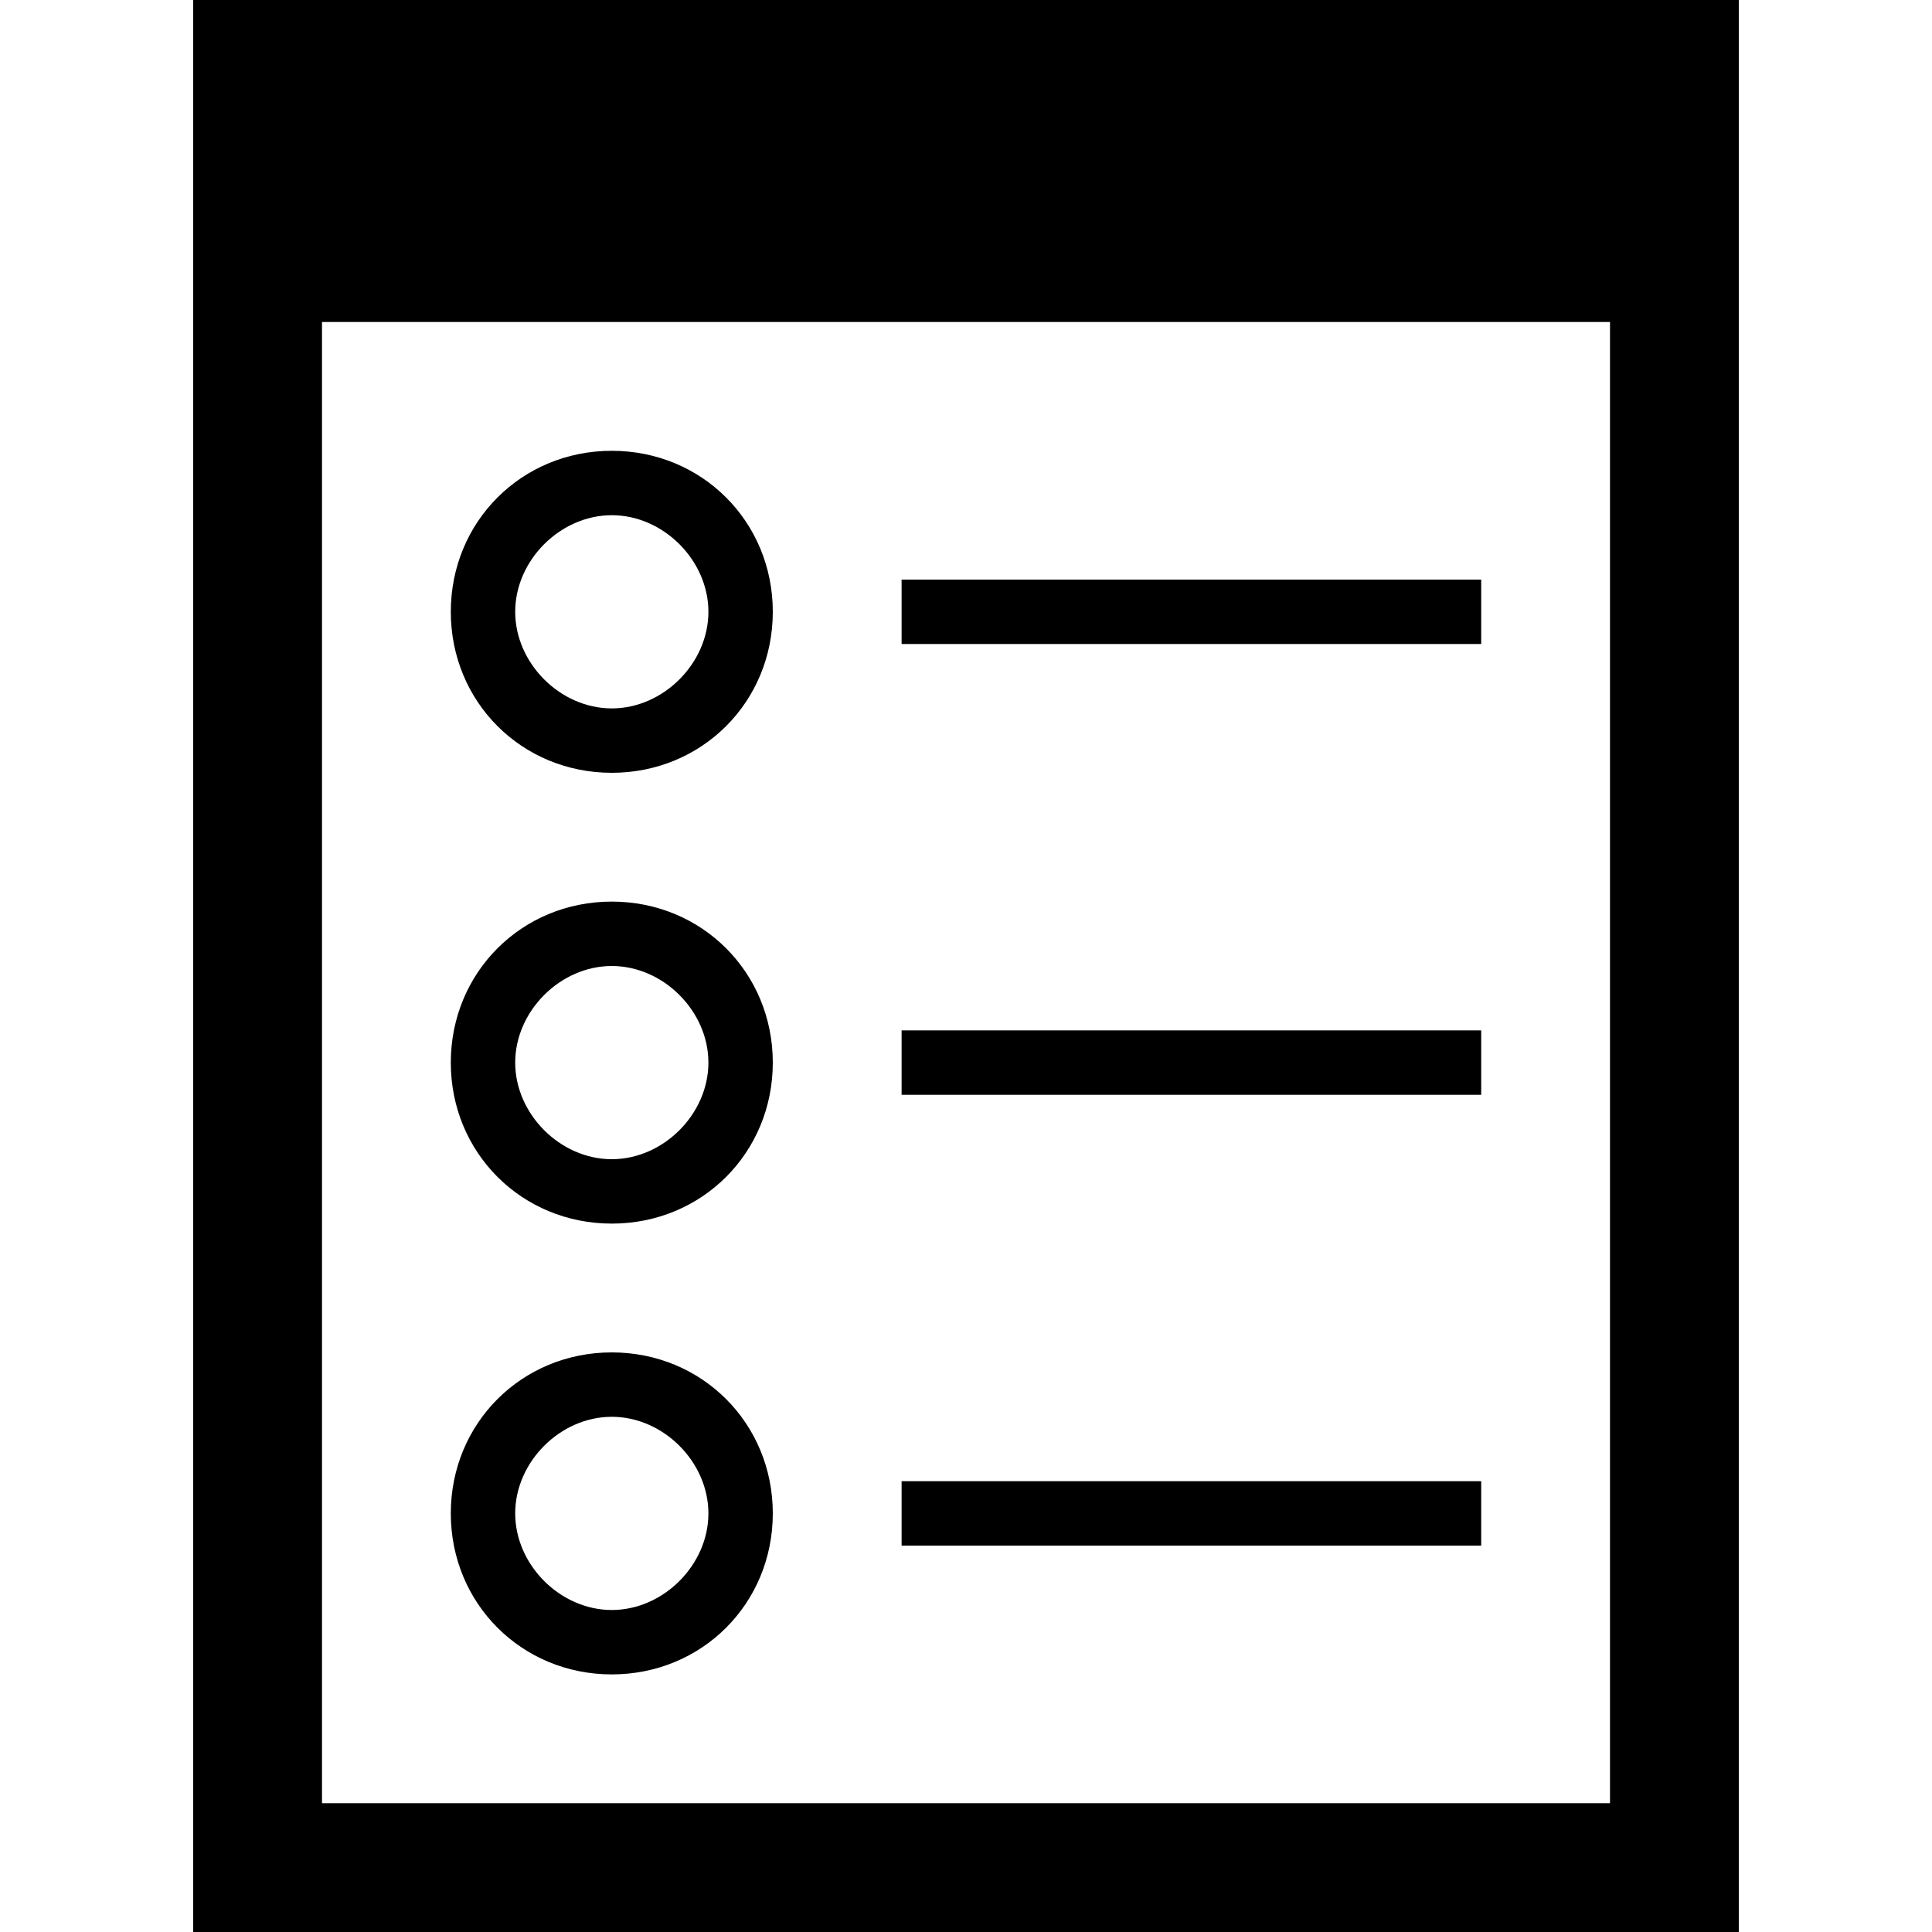 <svg xmlns="http://www.w3.org/2000/svg" height="30" viewBox="0 0 30 30"><path d="M3 0v30h24V0H3zm22 28H5V5h20v23z"/><path d="M9.5 12c1.4 0 2.5-1.1 2.5-2.5S10.9 7 9.5 7 7 8.1 7 9.5 8.1 12 9.5 12zm0-4c.8 0 1.5.7 1.5 1.5S10.3 11 9.5 11 8 10.3 8 9.5 8.7 8 9.5 8zM14 9h9v1h-9zM9.5 26c1.4 0 2.5-1.1 2.5-2.5S10.9 21 9.5 21 7 22.1 7 23.5 8.1 26 9.5 26zm0-4c.8 0 1.5.7 1.5 1.5S10.3 25 9.5 25 8 24.3 8 23.5 8.7 22 9.5 22zm4.5 1h9v1h-9zm-4.5-4c1.4 0 2.5-1.1 2.5-2.5S10.9 14 9.5 14 7 15.1 7 16.5 8.1 19 9.5 19zm0-4c.8 0 1.5.7 1.5 1.5S10.3 18 9.5 18 8 17.3 8 16.5 8.7 15 9.5 15zm4.5 1h9v1h-9z"/></svg>